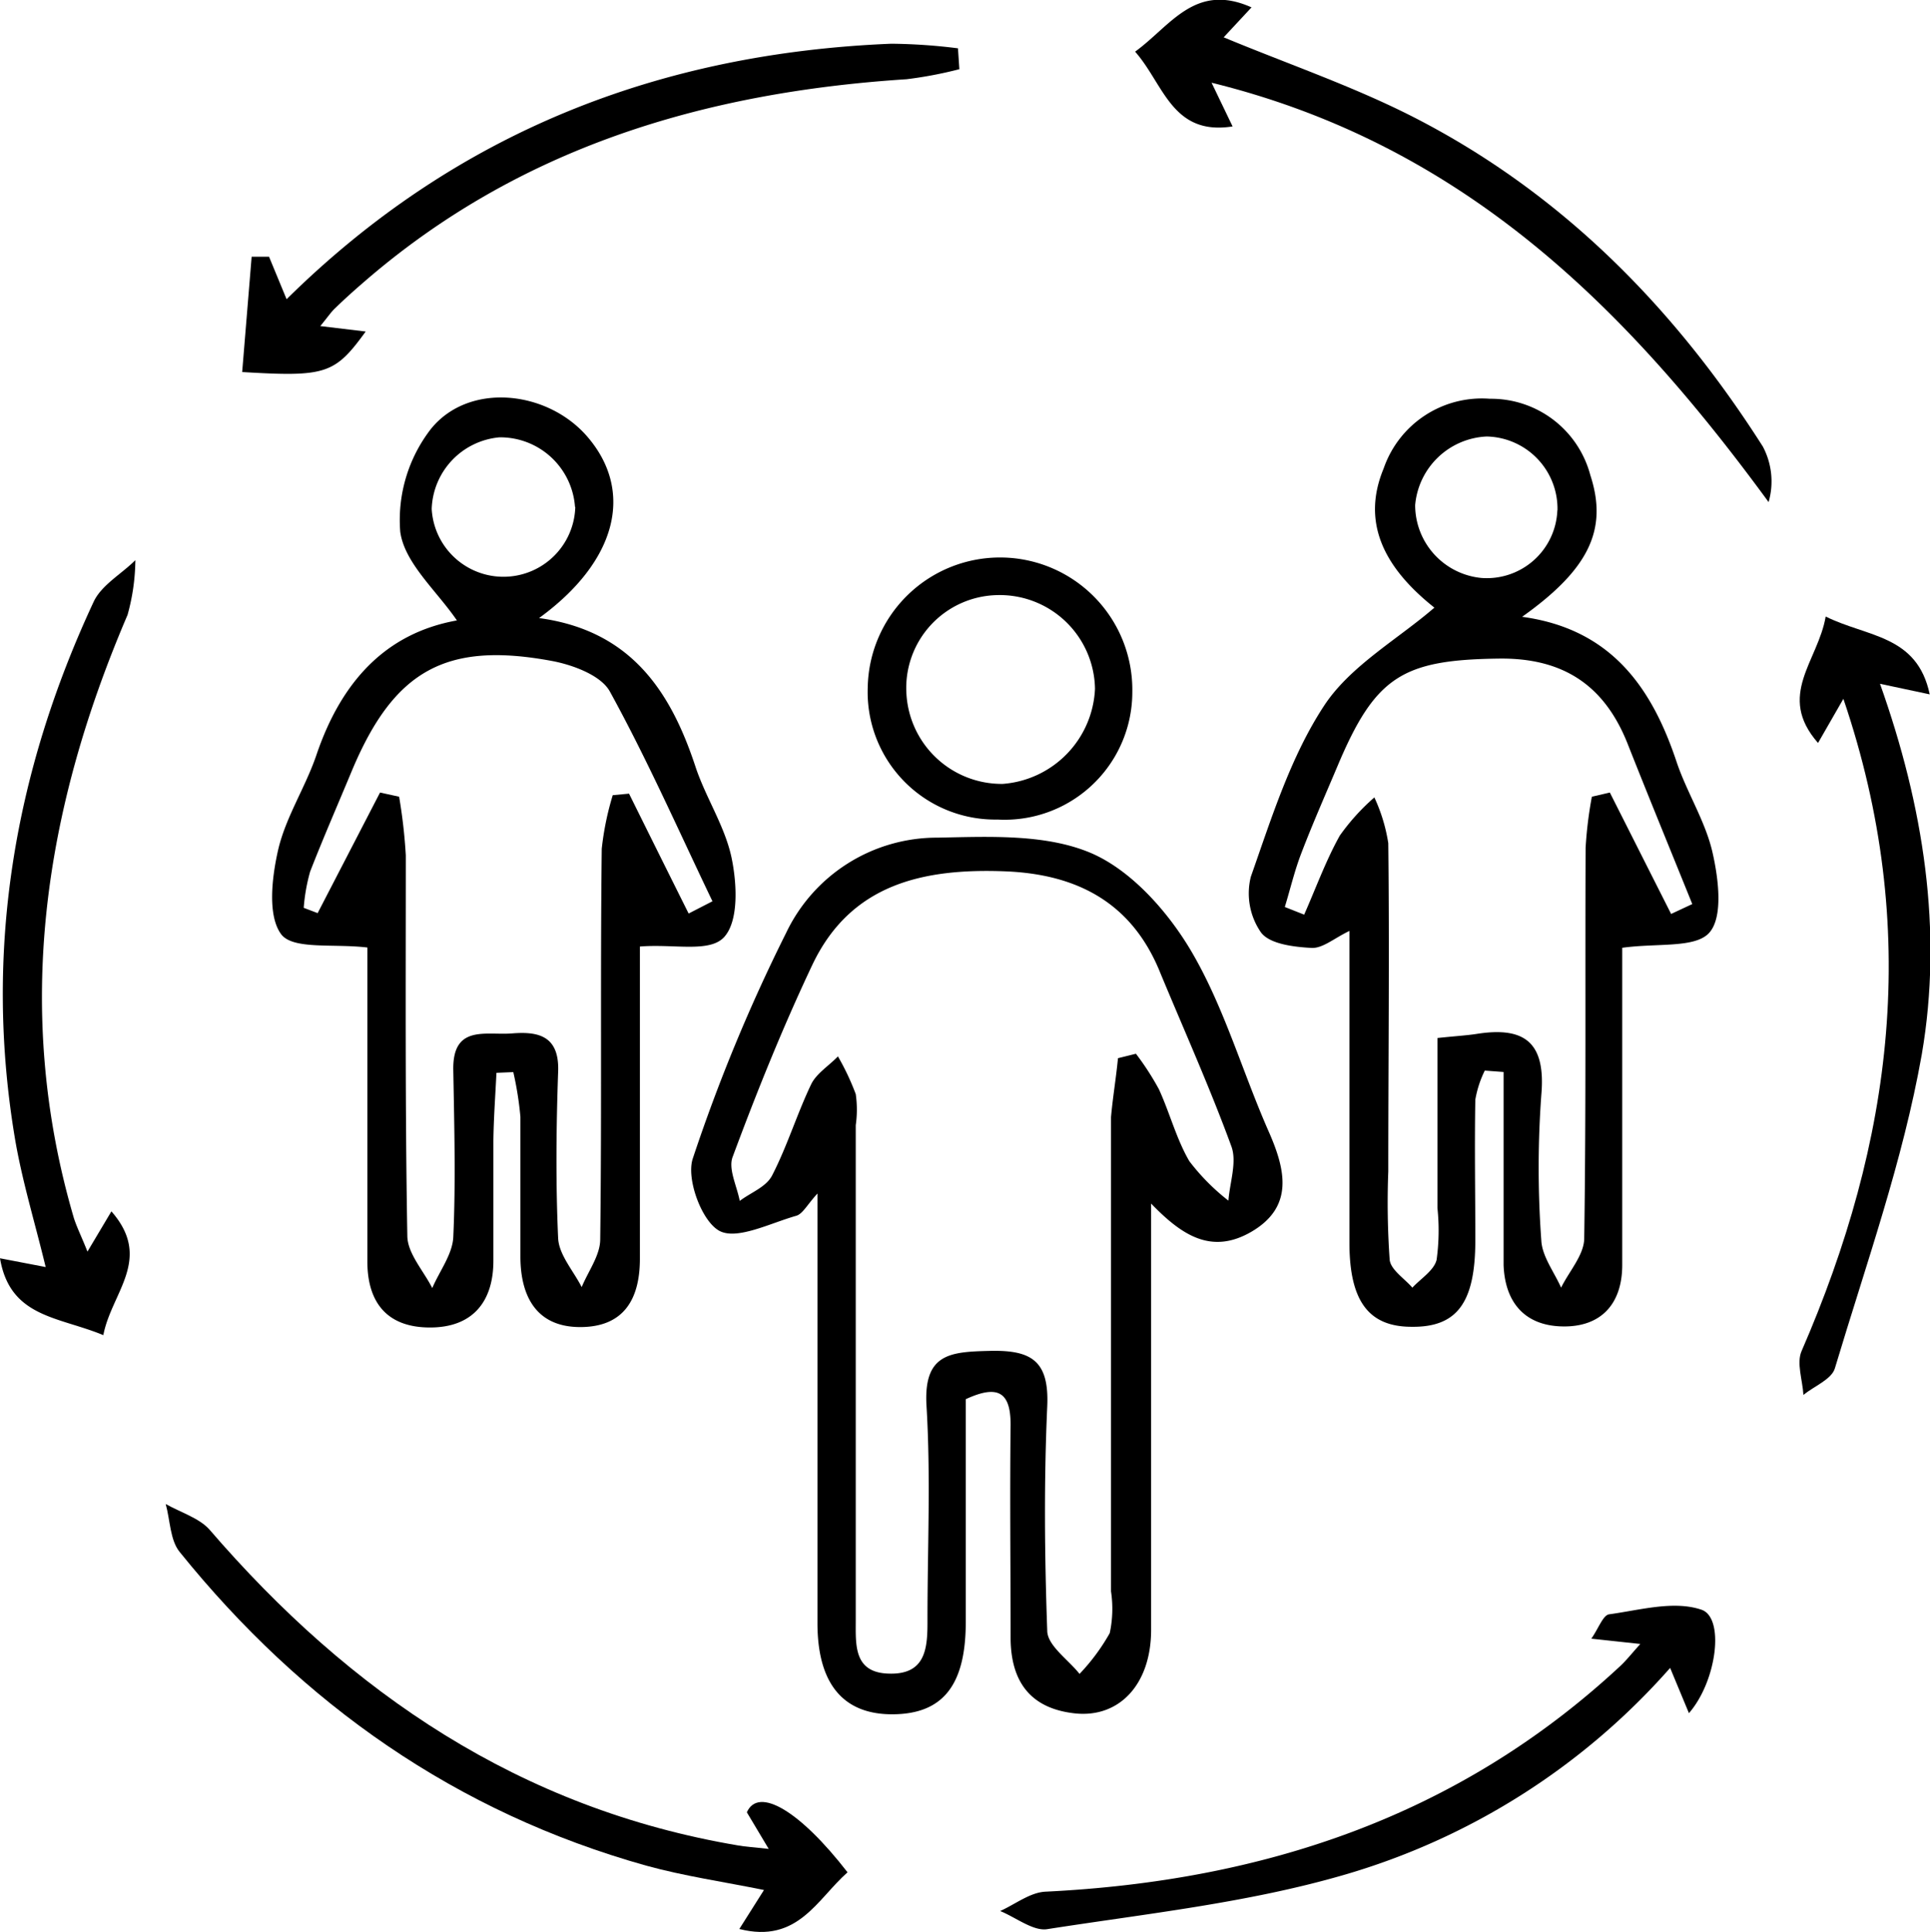 <svg xmlns="http://www.w3.org/2000/svg" id="factoring" viewBox="0 0 138.59 138.75"><g data-name="layer_1"><path d="M82.66,86.44c0,10.2,0,20.41,0,30.61,0,3.93-2.3,6.37-5.52,6s-4.55-2.35-4.57-5.39c0-5.11-.06-10.23,0-15.34,0-2.32-.89-2.91-3.22-1.83,0,5.28,0,10.63,0,16,0,4.55-1.65,6.6-5.22,6.63s-5.42-2.18-5.43-6.52c0-10.09,0-20.19,0-30.88-.73.79-1.06,1.47-1.53,1.6-1.87.53-4.27,1.77-5.53,1.07s-2.38-3.74-1.89-5.19A123,123,0,0,1,56.45,67a12,12,0,0,1,10.88-6.84c3.69-.07,7.74-.28,11,1.1,2.9,1.24,5.52,4.2,7.18,7,2.37,4,3.69,8.69,5.59,13,1.22,2.76,1.82,5.41-1.23,7.2C87,90.13,84.87,88.73,82.66,86.44ZM80.28,76l1.29-.32a19.8,19.8,0,0,1,1.65,2.55c.78,1.7,1.25,3.56,2.18,5.16a15.39,15.39,0,0,0,2.81,2.84c.1-1.3.62-2.76.22-3.88-1.54-4.21-3.38-8.31-5.1-12.45-2-5-5.89-7.11-11.13-7.32-5.86-.23-11.09.88-13.86,6.7-2.13,4.5-4,9.15-5.73,13.81-.33.86.31,2.1.51,3.16.8-.61,1.92-1,2.34-1.86,1.08-2.1,1.77-4.39,2.79-6.52.38-.78,1.27-1.32,1.92-2a18.06,18.06,0,0,1,1.28,2.71,7.89,7.89,0,0,1,0,2.23q0,17.79,0,35.56c0,1.77-.16,3.77,2.39,3.83,2.7.08,2.77-1.92,2.76-3.9,0-5.12.24-10.25-.07-15.34-.22-3.76,1.71-3.87,4.55-3.94,3-.07,4.27.72,4.12,4-.24,5.36-.19,10.73,0,16.09,0,1.07,1.51,2.08,2.32,3.11a14.61,14.61,0,0,0,2.17-2.93,8.37,8.37,0,0,0,.09-3q0-17,0-34.06C79.91,78.79,80.15,77.37,80.28,76Z"/><path d="M35.65,77.05c-.08,1.63-.2,3.26-.22,4.89,0,2.87,0,5.74,0,8.61S34,95.32,30.93,95.34s-4.54-1.72-4.55-4.72c0-6.36,0-12.72,0-19.09V68.05c-2.43-.29-5.32.17-6.18-.94-1-1.33-.68-4.08-.23-6.06.55-2.39,2-4.56,2.78-6.91,1.75-5.1,4.87-8.65,10.06-9.58-1.45-2.13-3.77-4.12-4.07-6.38a10.68,10.68,0,0,1,2.21-7.38c2.74-3.38,8.38-2.77,11.25.59,3.33,3.89,2.13,8.91-3.49,13,6.56.89,9.43,5.21,11.23,10.67.74,2.24,2.13,4.3,2.6,6.58.38,1.84.51,4.49-.53,5.65s-3.59.49-6.06.69V86.66c0,1.24,0,2.49,0,3.74,0,3-1.23,4.92-4.31,4.91s-4.25-2.15-4.27-5c0-3.37,0-6.73,0-10.1A24,24,0,0,0,36.86,77ZM27.29,56.92l1.37.3a38,38,0,0,1,.48,4.21c0,9.11-.05,18.22.11,27.32,0,1.26,1.16,2.51,1.79,3.76.52-1.22,1.45-2.42,1.51-3.66.18-4,.07-8,0-12-.06-3.29,2.35-2.48,4.22-2.63s3.4.16,3.31,2.73c-.14,4-.18,8,0,12,.07,1.19,1.1,2.33,1.69,3.49.47-1.14,1.32-2.27,1.33-3.41.12-9.36,0-18.71.11-28.07A20.84,20.84,0,0,1,44,57.11L45.17,57q2.13,4.3,4.28,8.61l1.71-.88c-2.42-5.05-4.68-10.18-7.37-15.07-.64-1.16-2.66-1.91-4.16-2.19-7.63-1.42-11.35.7-14.36,7.88-1,2.41-2.05,4.81-3,7.25a13.1,13.1,0,0,0-.46,2.6l1,.38Zm14-20.51a5.38,5.38,0,0,0-5.43-5A5.34,5.34,0,0,0,31,36.55a5.16,5.16,0,0,0,10.31-.14Z"/><path d="M103,43.64c-3.78-3-5.2-6.25-3.64-10a7.46,7.46,0,0,1,7.63-5,7.37,7.37,0,0,1,7.21,5.49c1.27,3.89-.09,6.75-4.9,10.17,6.33.86,9.29,5,11.09,10.41.75,2.24,2.1,4.31,2.6,6.59.42,1.87.75,4.59-.26,5.7s-3.71.72-6.24,1.07c0,6.93,0,14.86,0,22.78,0,2.84-1.57,4.52-4.42,4.41-2.62-.1-4-1.76-4.1-4.4,0-1.62,0-3.24,0-4.87v-9l-1.35-.1a7.62,7.62,0,0,0-.68,2.09c-.06,3.37,0,6.73,0,10.1,0,4.45-1.29,6.25-4.57,6.21-3.09,0-4.46-1.85-4.47-6,0-7.35,0-14.7,0-22.43-1.09.52-1.92,1.26-2.72,1.22-1.26-.07-3-.27-3.63-1.11a4.93,4.93,0,0,1-.73-4c1.49-4.23,2.86-8.65,5.29-12.33C97,47.79,100.42,45.88,103,43.64Zm17,22,1.52-.71c-1.55-3.84-3.13-7.68-4.65-11.53-1.67-4.2-4.64-6.16-9.24-6.1-6.9.09-8.87,1.26-11.59,7.73-.87,2.06-1.78,4.12-2.58,6.21-.49,1.26-.8,2.59-1.2,3.9l1.39.55c.84-1.9,1.55-3.87,2.56-5.68a15.57,15.57,0,0,1,2.48-2.74,12.23,12.23,0,0,1,1,3.29c.09,7.85,0,15.71,0,23.57a58.42,58.42,0,0,0,.1,6.35c.08.72,1.06,1.34,1.63,2,.61-.66,1.55-1.23,1.74-2a15.39,15.39,0,0,0,.06-3.72V74.55c1.32-.14,2.06-.18,2.79-.29,3.45-.55,5,.58,4.67,4.37a71.75,71.75,0,0,0,0,10.47c.06,1.14.92,2.25,1.42,3.38.58-1.18,1.64-2.34,1.66-3.52.14-9.35.06-18.71.1-28.06a28.66,28.66,0,0,1,.45-3.68l1.29-.3Zm-8.16-29a5.19,5.19,0,0,0-5.09-5.29,5.4,5.4,0,0,0-5.13,4.93,5.26,5.26,0,0,0,4.77,5.23A5.07,5.07,0,0,0,111.83,36.67Z"/><path d="M55.2,132.79l-1.57-2.63c.83-1.87,3.81-.11,7.23,4.31-2.19,1.93-3.57,5.14-7.77,4.07l1.77-2.8c-2.91-.59-5.74-1-8.46-1.75-13.63-3.82-24.67-11.58-33.5-22.53-.69-.85-.68-2.28-1-3.44,1.05.59,2.38,1,3.12,1.81C25.16,121.61,37.36,129.9,53,132.54,53.55,132.64,54.16,132.67,55.2,132.79Z"/><path d="M87,5.94l1.51,3.14c-4.36.69-4.95-3.06-7-5.37,2.55-1.85,4.3-5,8.36-3.18l-2,2.15c4.64,1.93,9.34,3.53,13.71,5.77,10.57,5.43,18.65,13.64,25,23.61a5.34,5.34,0,0,1,.42,4C116.72,22,105,10.37,87,5.94Z"/><path d="M6.28,89.89,8,87c3,3.43,0,5.82-.58,8.89C4.19,94.55.72,94.63,0,90.37L3.28,91c-.79-3.26-1.7-6.22-2.21-9.25C-1.17,68.35,1,55.5,6.72,43.23c.56-1.21,2-2,3-3a15.16,15.16,0,0,1-.56,3.93c-6,14-8.24,28.39-3.85,43.34C5.54,88.2,5.87,88.85,6.28,89.89Z"/><path d="M132.37,50.19l-1.82,3.17c-3-3.42,0-5.86.55-9.08,3,1.49,6.57,1.31,7.47,5.59L135,49.11c3.13,8.8,4.53,17.72,3,26.62-1.35,7.64-4,15.06-6.24,22.54-.23.79-1.48,1.28-2.26,1.91-.06-1.06-.51-2.29-.13-3.15C135.9,82,138,66.74,132.37,50.19Z"/><path d="M23,23.42l3.26.39c-2.22,3.06-2.85,3.27-8.87,2.91l.68-8.28,1.25,0,1.26,3.05C32.73,9.49,47.36,3.82,64,3.14a40.72,40.72,0,0,1,4.79.33l.1,1.5a29.41,29.41,0,0,1-3.79.72C50.59,6.63,37.2,10.59,26,20.37c-.66.57-1.31,1.16-1.93,1.76C23.79,22.39,23.59,22.7,23,23.42Z"/><path d="M117.79,118.07l-3.52-.38c.52-.74.84-1.69,1.28-1.75,2.2-.3,4.61-1,6.6-.34,1.72.53,1.14,5.13-.87,7.44l-1.35-3.25a49.61,49.61,0,0,1-23.47,14.88c-6.9,2-14.14,2.77-21.25,3.88-1,.17-2.26-.84-3.39-1.3,1.09-.49,2.15-1.34,3.26-1.39,15.58-.76,29.61-5.38,41.23-16.17C116.76,119.28,117.13,118.8,117.79,118.07Z"/><path d="M71.63,58.86a9.16,9.16,0,0,1-9.32-9.48,9.49,9.49,0,1,1,19,.32A9.17,9.17,0,0,1,71.63,58.86Zm0-16.12a6.67,6.67,0,0,0-6.54,7.11A6.86,6.86,0,0,0,72,56.3a7.17,7.17,0,0,0,6.63-6.83A6.84,6.84,0,0,0,71.63,42.74Z"/></g></svg>